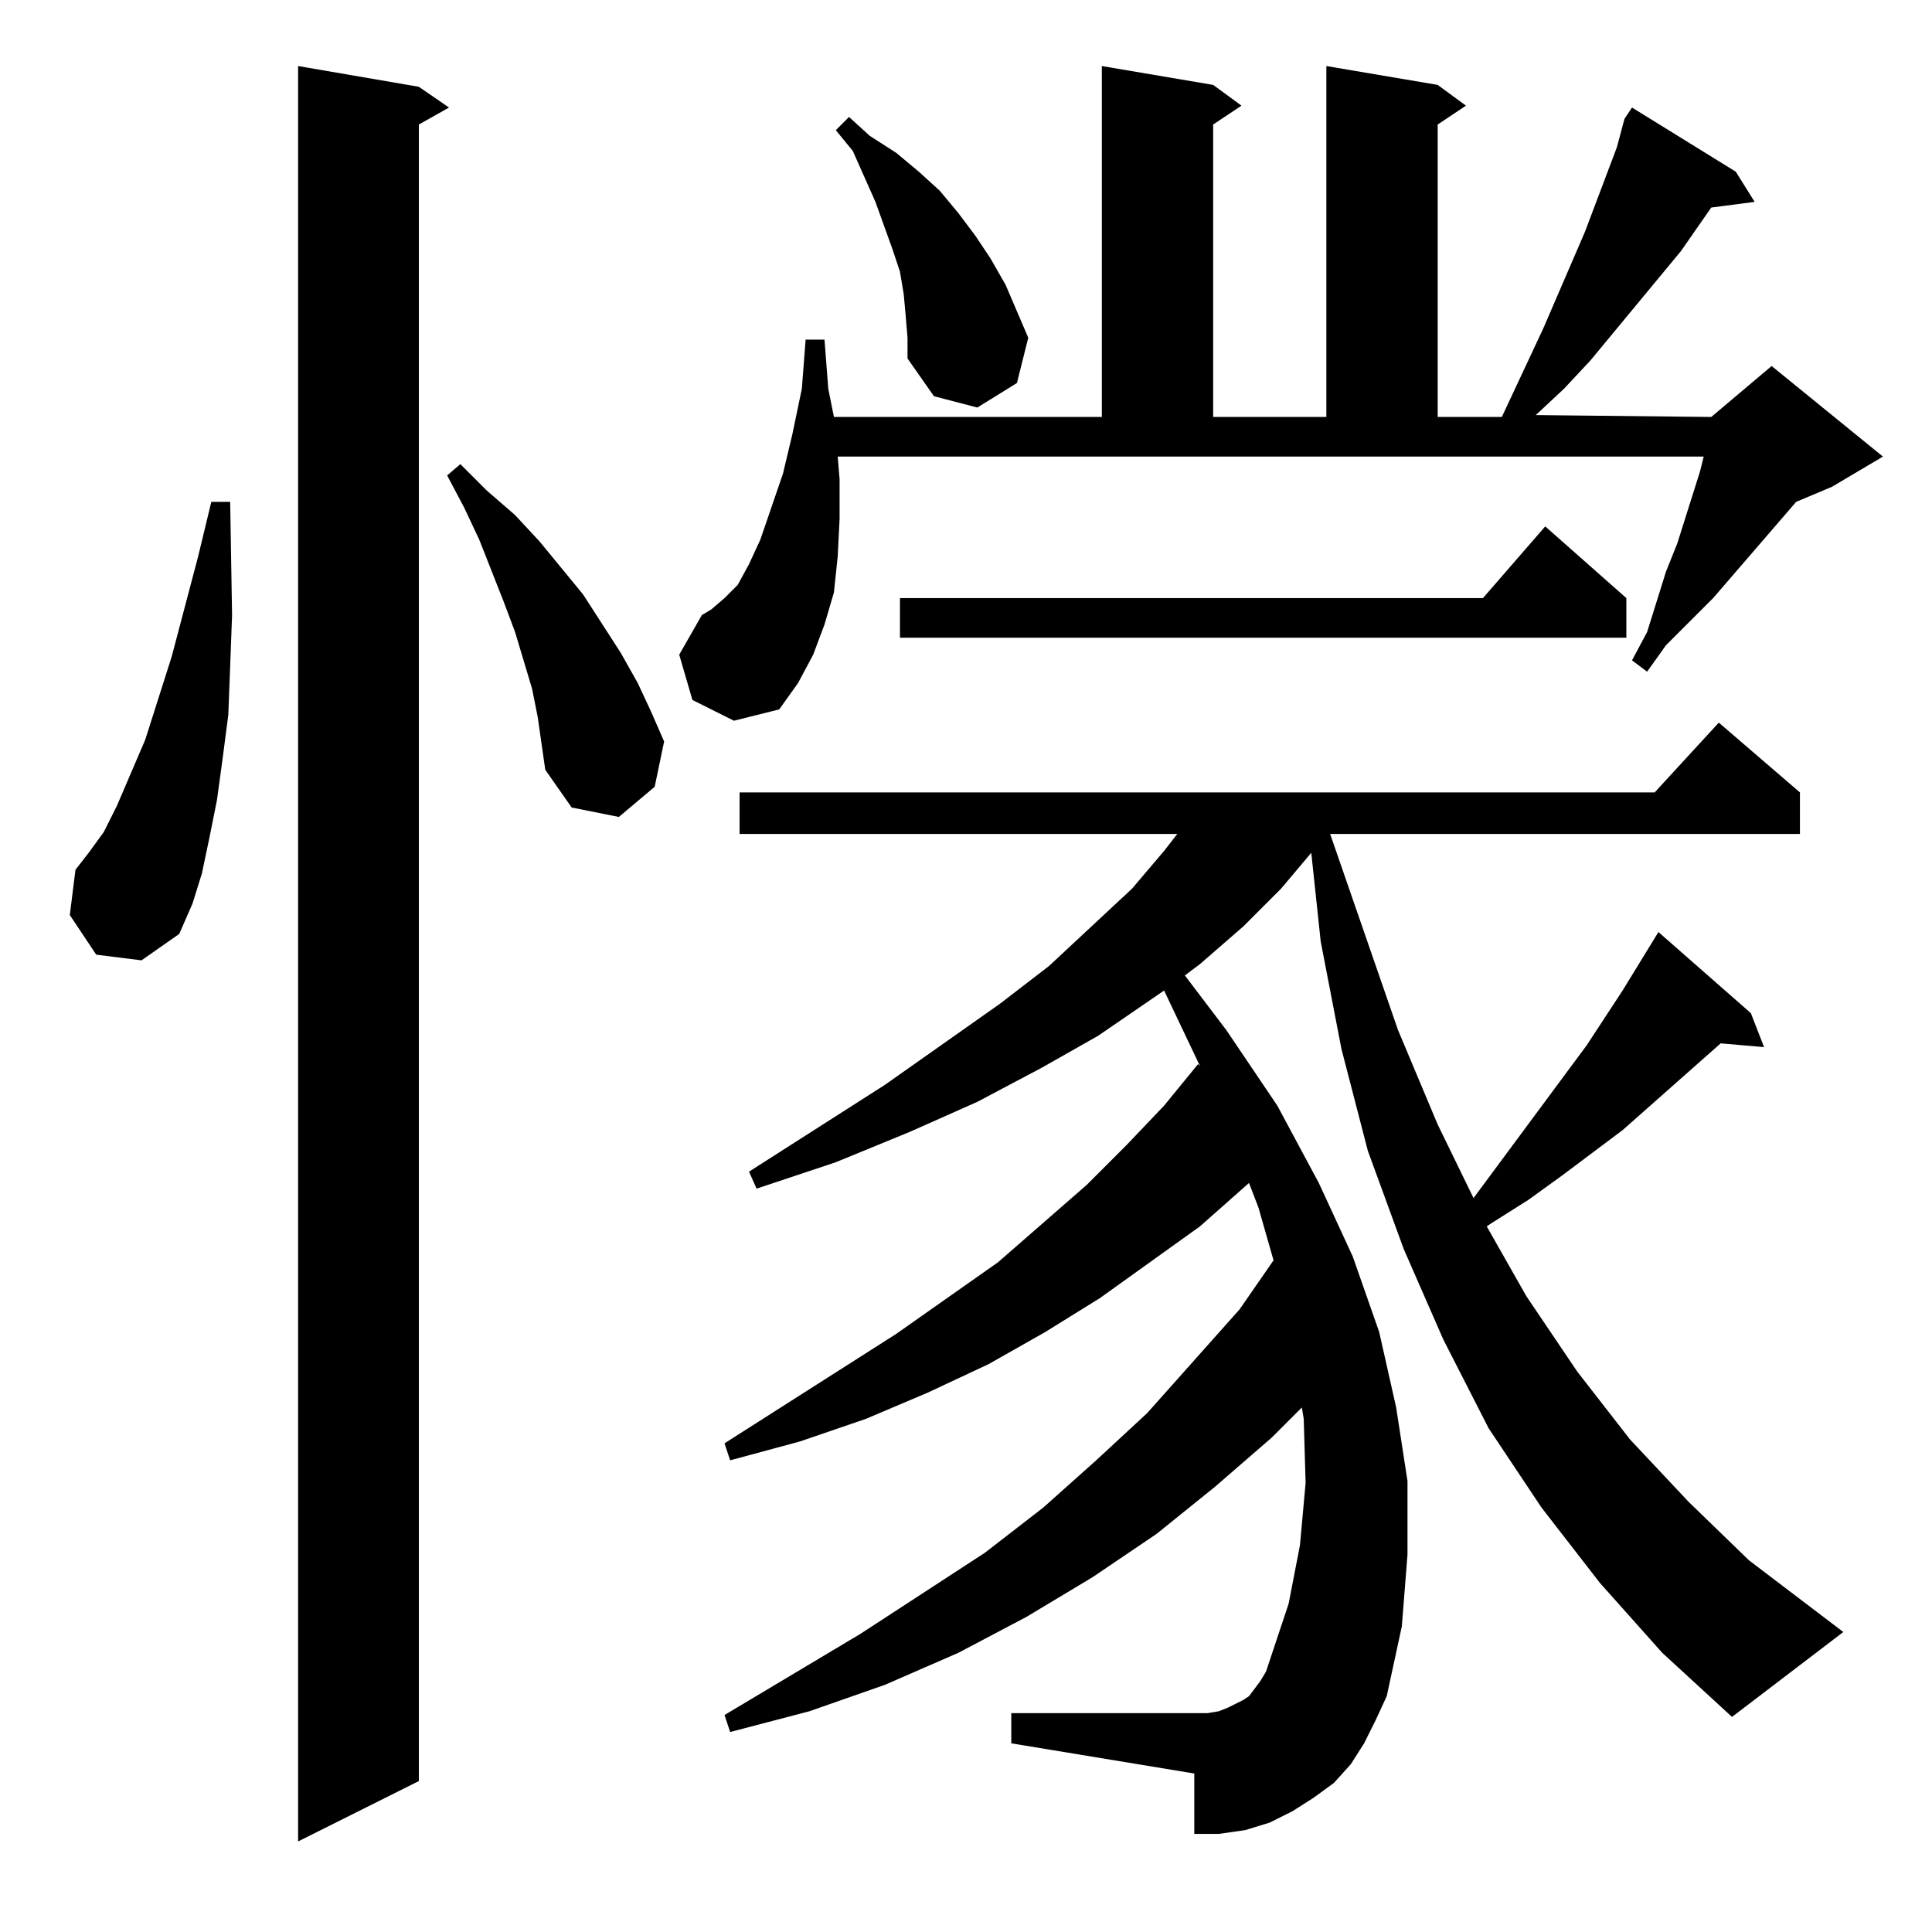 <?xml version="1.0" standalone="no"?>
<!DOCTYPE svg PUBLIC "-//W3C//DTD SVG 1.1//EN" "http://www.w3.org/Graphics/SVG/1.1/DTD/svg11.dtd" >
<svg xmlns="http://www.w3.org/2000/svg" xmlns:xlink="http://www.w3.org/1999/xlink" version="1.1" viewBox="0 -144 1024 1024">
  <g transform="matrix(1 0 0 -1 0 880)">
   <path fill="currentColor"
d="M222 978l16 -11l-16 -9v-878l-64 -32v941zM848 185l-31 40l-28 42l-24 47l-21 48l-19 52l-14 54l-11 57l-5 47l-16 -19l-20 -20l-23 -20l-8 -6l22 -29l27 -40l22 -41l18 -39l14 -40l9 -40l6 -39v-39l-3 -38l-8 -37l-6 -13l-6 -12l-7 -11l-9 -10l-11 -8l-11 -7l-12 -6
l-13 -4l-14 -2h-13v32l-97 16v16h104l6 1l5 2l4 2l4 2l3 2l6 8l3 5l12 36l6 31l3 33l-1 34l-1 6l-16 -16l-30 -26l-31 -25l-34 -23l-35 -21l-36 -19l-39 -17l-40 -14l-42 -11l-3 9l72 43l66 43l31 24l28 25l27 25l49 55l18 26l-8 28l-5 13l-26 -23l-53 -38l-29 -18l-30 -17
l-32 -15l-33 -14l-35 -12l-37 -10l-3 9l91 58l54 38l47 41l21 21l20 21l18 22l1 -1l-19 40l-35 -24l-30 -17l-34 -18l-36 -16l-39 -16l-42 -14l-4 9l72 46l61 43l26 20l44 41l17 20l7 9h-232v22h485l34 37l43 -37v-22h-249l36 -104l21 -50l19 -39l60 81l19 29l19 31l49 -43
l7 -18l-23 2l-52 -46l-32 -24l-18 -13l-19 -12l-3 -2l21 -37l27 -40l28 -36l31 -33l32 -31l50 -38l-59 -45l-37 34zM51 518l-14 21l3 24l7 9l8 11l7 14l15 35l14 44l14 53l7 29h10l1 -60l-1 -27l-1 -26l-3 -23l-3 -22l-4 -20l-4 -19l-5 -16l-7 -16l-20 -14zM285 644l-3 15
l-9 30l-6 16l-13 33l-8 17l-9 17l7 6l14 -14l15 -13l13 -14l23 -28l20 -31l9 -16l7 -15l7 -16l-5 -24l-19 -16l-25 5l-14 20l-2 14zM367 653l-7 24l12 21l5 3l7 6l7 7l6 11l6 13l12 35l5 21l5 24l2 26h10l2 -26l3 -15h142v186l59 -10l15 -11l-15 -10v-155h60v186l59 -10
l15 -11l-15 -10v-155h34l22 47l22 51l17 45l4 15l4 6l55 -34l10 -16l-23 -3l-16 -23l-48 -58l-14 -15l-15 -14l93 -1l32 27l59 -48l-27 -16l-19 -8l-44 -51l-25 -25l-10 -14l-8 6l8 15l10 32l6 15l12 38l2 8h-459l1 -12v-21l-1 -20l-2 -19l-5 -17l-6 -16l-8 -15l-10 -14
l-24 -6zM862 707v-21h-385v21h309l33 38zM480 857l-1 11l-2 12l-4 12l-9 25l-12 27l-9 11l7 7l11 -10l14 -9l12 -10l11 -10l10 -12l9 -12l8 -12l8 -14l6 -14l6 -14l-6 -24l-21 -13l-23 6l-14 20v11z" />
  </g>

</svg>
